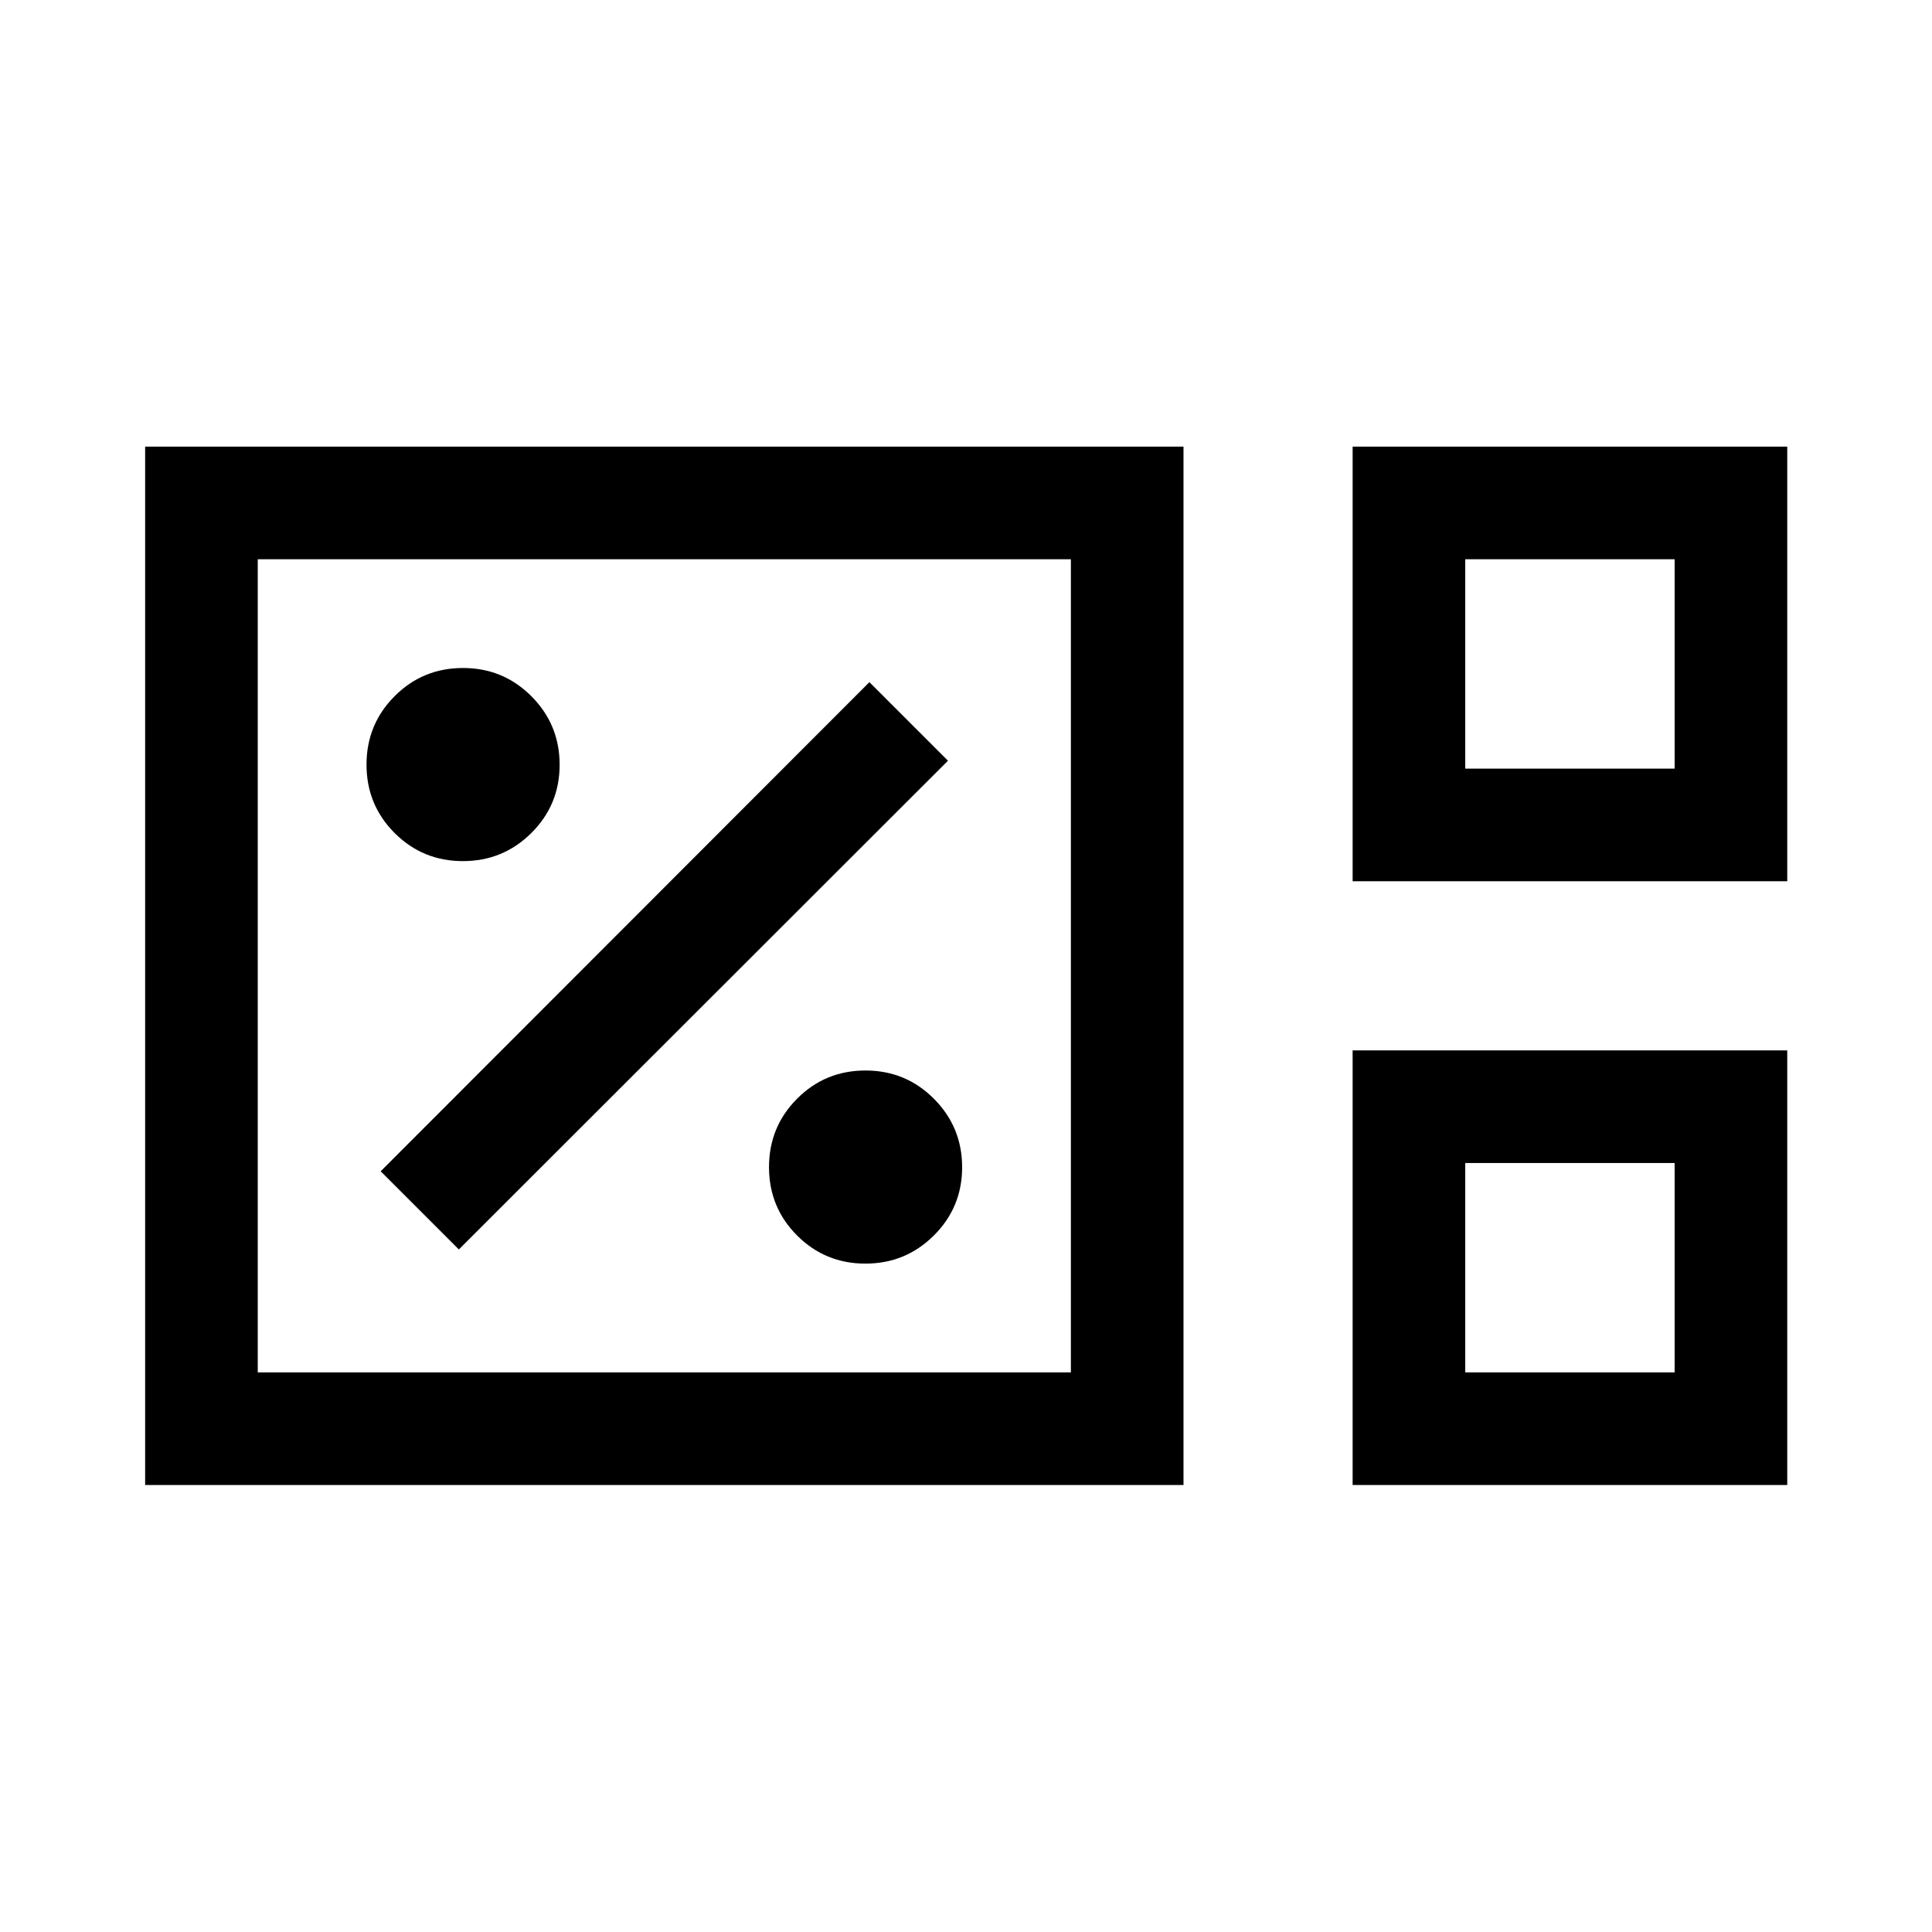 <svg xmlns="http://www.w3.org/2000/svg" height="24" viewBox="0 96 960 960" width="24"><path d="M72.118 833.883V317.924h515.958v515.959H72.118Zm599.997-299.998V317.924h215.96v215.961h-215.96Zm55.96-55.961h104.04V373.885h-104.04v104.039ZM128.078 777.923h404.038V373.885H128.078v404.038Zm544.037 55.96v-215.96h215.96v215.96h-215.96Zm55.96-55.96h104.04v-104.04h-104.04v104.04Zm-599.997 0V373.885v404.038Zm599.997-299.999V373.885v104.039Zm0 299.999v-104.04 104.04Zm-298.067-54.039q19.954 0 34.011-13.968 14.058-13.968 14.058-33.923 0-19.954-14.008-34.012-14.007-14.057-34.018-14.057-20.012 0-33.973 14.008-13.961 14.007-13.961 34.018 0 20.011 13.968 33.973 13.968 13.961 33.923 13.961Zm-202.007-7.039L471.038 474l-39.037-39.037L189.156 678l38.845 38.845Zm2.007-192.961q19.954 0 34.011-13.968 14.058-13.968 14.058-33.923 0-19.954-14.008-34.012-14.007-14.057-34.018-14.057-20.012 0-33.973 14.008-13.961 14.007-13.961 34.018 0 20.011 13.968 33.973 13.968 13.961 33.923 13.961Z"/></svg>